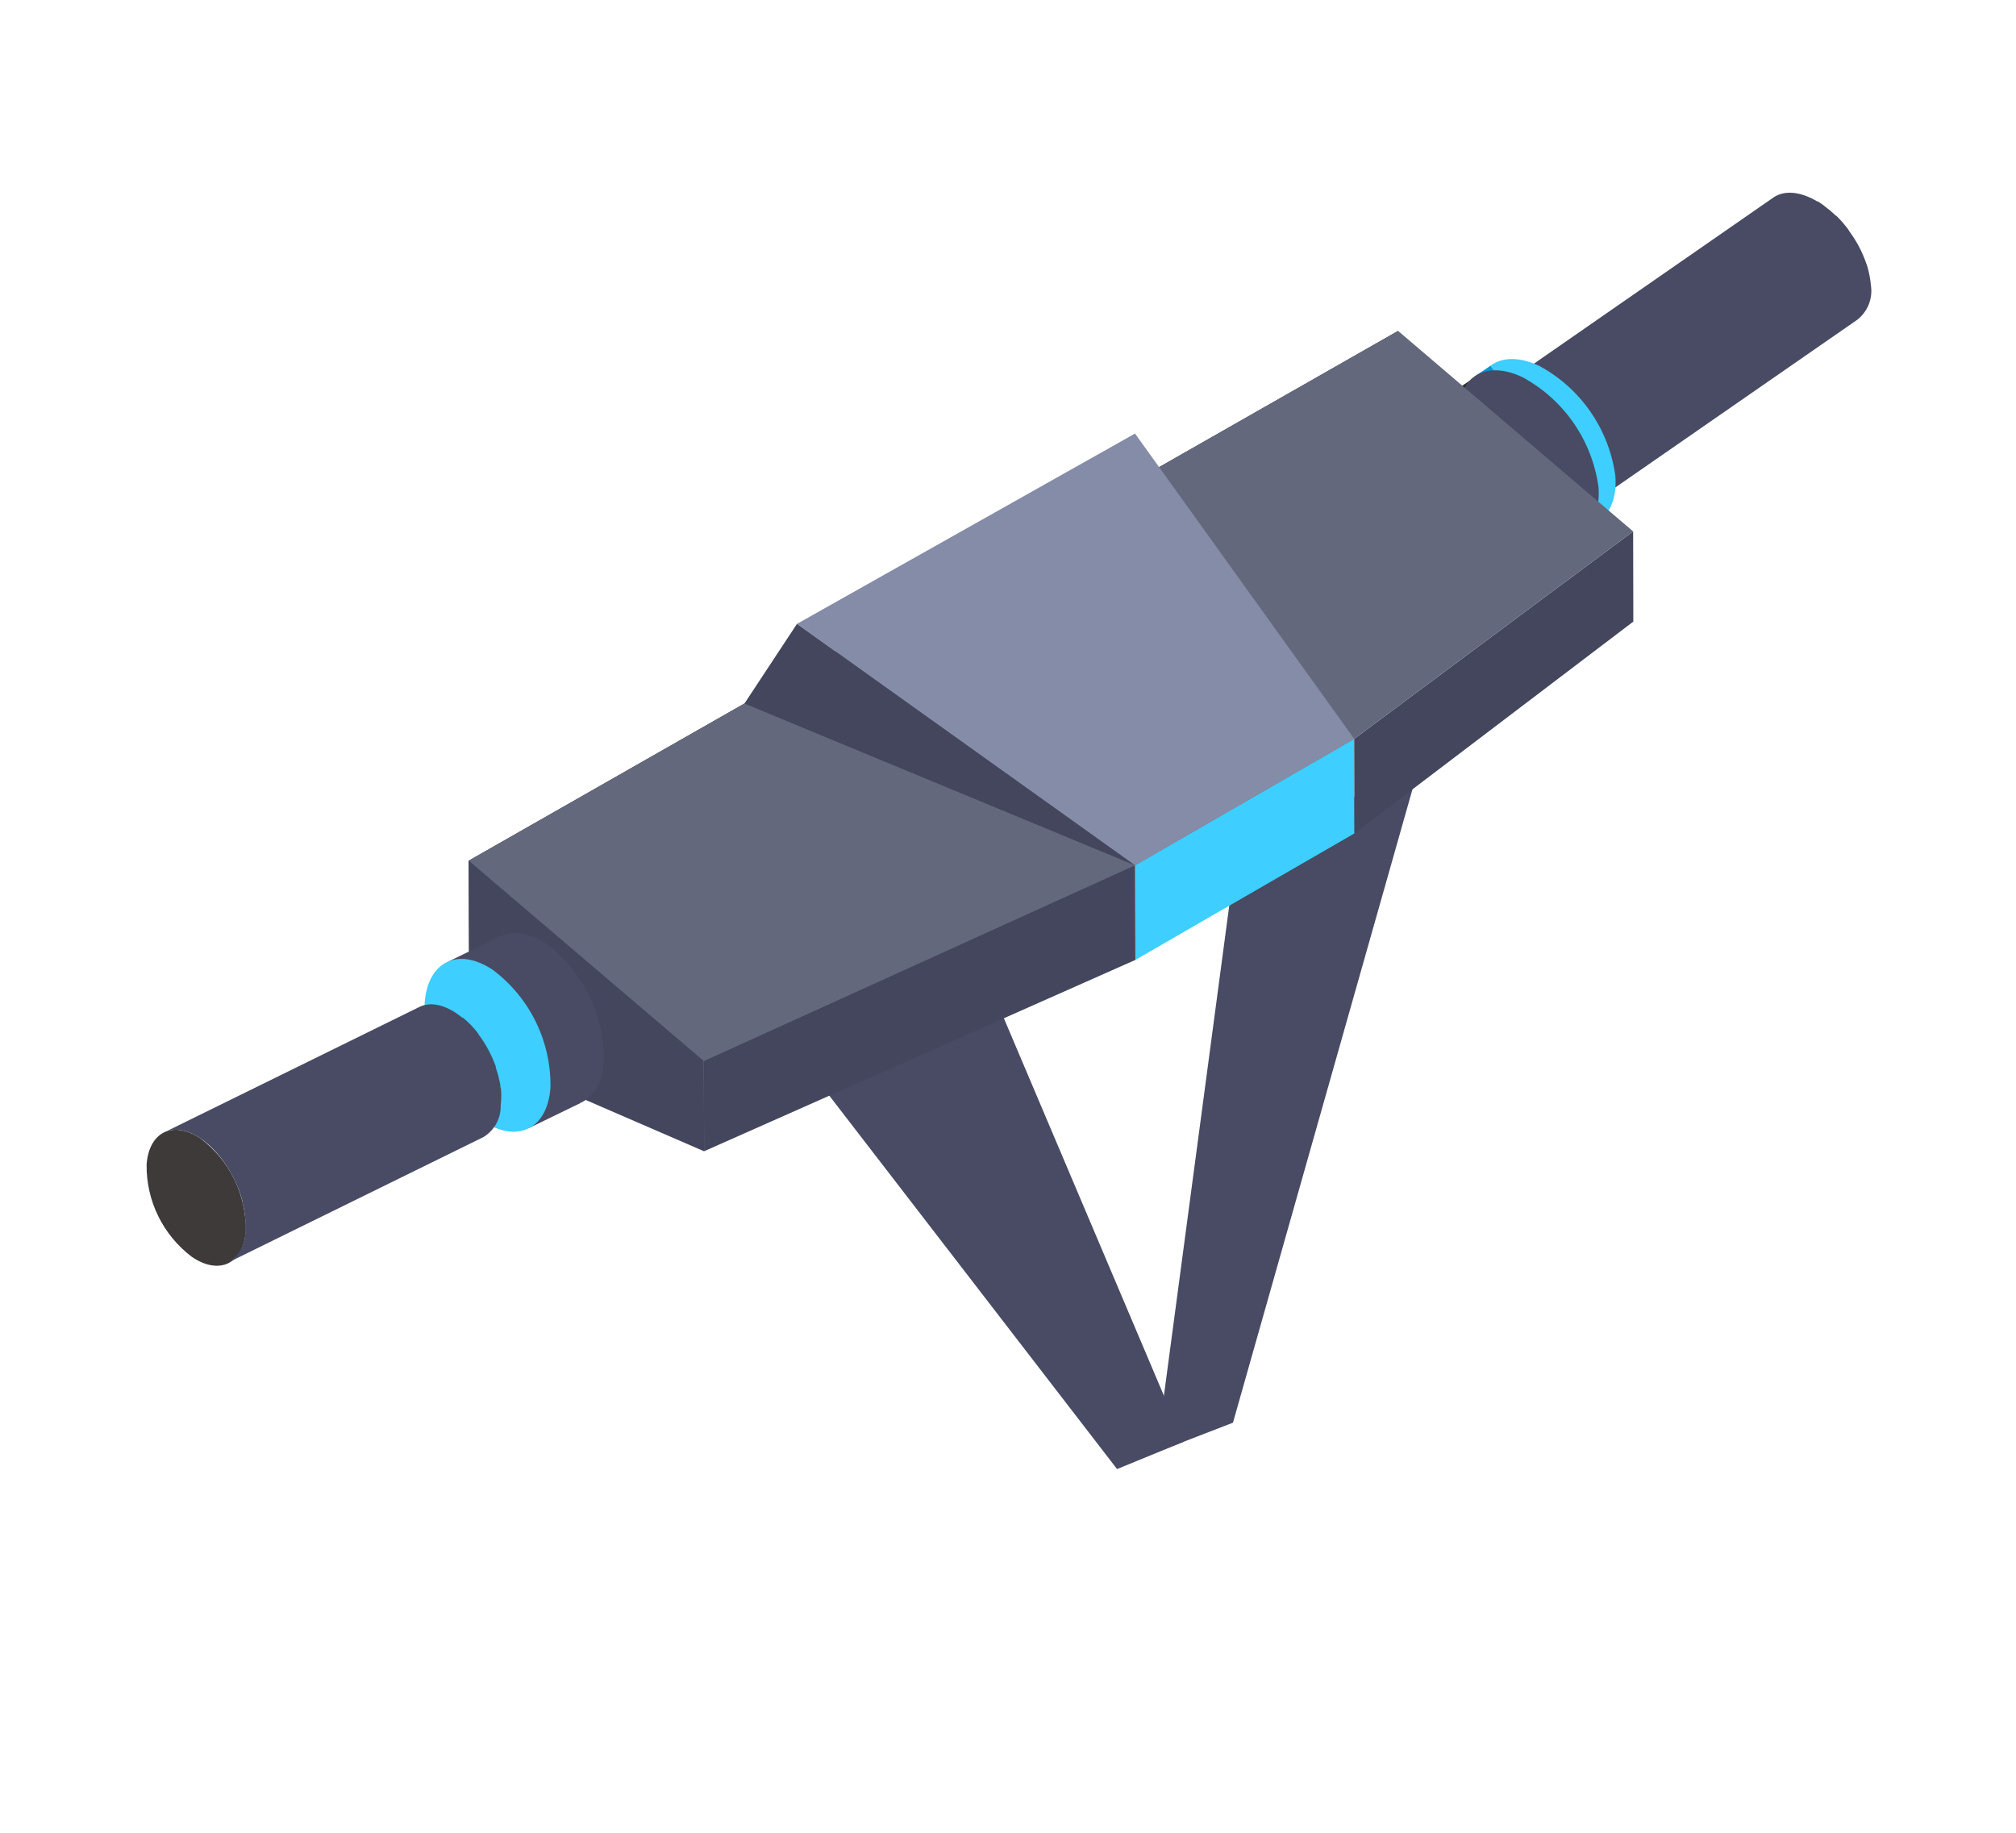 <?xml version="1.0" encoding="UTF-8"?>
<svg width="220px" height="200px" viewBox="0 0 220 200" version="1.1" xmlns="http://www.w3.org/2000/svg" xmlns:xlink="http://www.w3.org/1999/xlink">
    <!-- Generator: Sketch 55.2 (78181) - https://sketchapp.com -->
    <title>pic_haluoyewu_haluozhuliche_chanpinjieshao_zhinengdianchi</title>
    <desc>Created with Sketch.</desc>
    <g id="ui升级" stroke="none" stroke-width="1" fill="none" fill-rule="evenodd">
        <g id="哈啰助力车" transform="translate(-1003, -2742)" fill-rule="nonzero">
            <g id="资源-41" transform="translate(1003, 2742)">
                <polygon id="路径" fill="#484B63" points="109.42 110.81 129.15 157.34 121.9 160.31 88.54 117.02"></polygon>
                <polygon id="路径" fill="#484B63" points="154.62 84.43 134.55 155.25 126.19 158.48 135.1 91.66"></polygon>
                <path d="M204.16,31.08 C204.136,30.768 204.093,30.457 204.03,30.15 C204.018,30.062 204.001,29.976 203.98,29.89 C203.92,29.59 203.84,29.29 203.75,28.99 L203.69,28.83 C203.6,28.57 203.51,28.31 203.4,28.06 C203.29,27.81 203.31,27.84 203.26,27.73 C203.15,27.47 203.03,27.22 202.89,26.96 C202.874,26.918 202.854,26.878 202.83,26.84 L202.68,26.57 L202.38,26.07 L202.2,25.79 C202.07,25.59 201.93,25.4 201.79,25.2 L201.67,25 C201.47,24.74 201.26,24.49 201.05,24.24 L201.05,24.24 C200.83,23.99 200.61,23.76 200.38,23.53 L200.38,23.53 L200.33,23.53 C200.16,23.36 199.99,23.21 199.81,23.06 L199.69,22.95 L199.16,22.54 L199,22.4 L198.42,22 L198.35,22 C198.12,21.87 197.89,21.74 197.66,21.63 C195.99,20.83 194.53,20.86 193.53,21.55 L164.53,41.67 C165.53,40.96 166.99,40.94 168.66,41.74 C168.9,41.85 169.13,41.98 169.36,42.11 L169.36,42.11 C169.59,42.25 169.81,42.4 170.03,42.56 L170.03,42.56 C170.489,42.895 170.923,43.263 171.33,43.66 C171.818,44.129 172.266,44.637 172.67,45.18 L172.74,45.27 C172.91,45.5 173.07,45.74 173.23,45.98 L173.33,46.13 C173.503,46.403 173.663,46.673 173.81,46.94 L173.81,46.94 C173.99,47.27 174.15,47.61 174.29,47.94 L174.29,48.04 C174.565,48.685 174.779,49.355 174.93,50.04 C174.936,50.103 174.936,50.167 174.93,50.23 C174.992,50.544 175.036,50.861 175.06,51.18 C175.2,53 174.66,54.33 173.67,55 L202.67,34.9 C203.831,33.997 204.403,32.53 204.16,31.08 L204.16,31.08 Z" id="路径" fill="#484B63"></path>
                <path d="M168.7,41.71 C172.265,43.638 174.686,47.161 175.21,51.18 C175.49,54.83 173.02,56.51 169.71,54.92 C166.144,52.986 163.72,49.462 163.19,45.44 C162.91,41.79 165.39,40.13 168.7,41.71 Z" id="路径" fill="#3E3A39"></path>
                <path d="M168,39.94 C172.516,42.391 175.591,46.849 176.28,51.94 C176.63,56.58 173.49,58.72 169.28,56.7 C164.761,54.253 161.684,49.793 161,44.7 C160.62,40.05 163.76,37.92 168,39.94 Z" id="路径" fill="#3ECEFF"></path>
                <path d="M174.29,57 L162.64,40 L157.42,43.56 L157.42,43.56 C156.08,44.39 155.33,46.11 155.51,48.5 C156.199,53.591 159.274,58.049 163.79,60.5 C165.94,61.5 167.79,61.5 169.08,60.56 L174.29,57 Z" id="路径" fill="#292929"></path>
                <polygon id="路径" fill="#0098E1" points="160.98 41.04 162.64 39.92 174.29 56.96 172.62 58.1"></polygon>
                <path d="M166.16,41.17 C170.678,43.618 173.755,48.077 174.44,53.17 C174.79,57.81 171.66,59.94 167.44,57.93 C162.924,55.479 159.849,51.021 159.16,45.93 C158.81,41.28 161.94,39.15 166.16,41.17 Z" id="路径" fill="#484B63"></path>
                <polygon id="路径" fill="#292929" points="152.57 36.11 152.63 60.72 51.22 114.53 51.15 93.92"></polygon>
                <polygon id="路径" fill="#3ECEFF" points="147.78 77.26 147.81 90.94 123.9 104.75 123.86 91.07"></polygon>
                <polygon id="路径" fill="#43465C" points="178.22 57.99 147.78 80.63 147.81 90.94 178.24 67.83"></polygon>
                <polygon id="路径" fill="#43465C" points="76.81 112.42 123.86 91.07 123.9 104.75 76.83 125.63"></polygon>
                <polygon id="路径" fill="#43465C" points="51.15 93.92 76.81 112.42 76.83 125.63 51.22 114.53"></polygon>
                <polygon id="路径" fill="#63687D" points="152.57 36.11 178.22 57.99 147.78 80.63 123.86 94.43 76.81 115.79 51.15 93.92"></polygon>
                <polygon id="路径" fill="#858CA8" points="123.86 47.31 147.78 80.63 123.86 94.43 86.97 68.08"></polygon>
                <polygon id="路径" fill="#43465C" points="86.97 68.08 81.24 76.77 123.86 94.43"></polygon>
                <polygon id="路径" fill="#484B63" points="48.9 104.94 54.46 102.24 63.28 120.4 57.7 123.11"></polygon>
                <path d="M21.89,124.24 C25.056,126.623 26.889,130.378 26.82,134.34 C26.57,137.91 23.93,139.18 20.96,137.17 C17.785,134.787 15.941,131.029 16,127.06 C16.27,123.49 18.9,122.24 21.89,124.24 Z" id="路径" fill="#3E3A39"></path>
                <path d="M59.62,103 C63.646,106.029 65.977,110.803 65.89,115.84 C65.57,120.38 62.23,121.99 58.44,119.44 C54.42,116.406 52.087,111.636 52.16,106.6 C52.49,102.09 55.83,100.48 59.62,103 Z" id="路径" fill="#484B63"></path>
                <path d="M53.8,105.85 C57.826,108.879 60.157,113.653 60.07,118.69 C59.75,123.23 56.41,124.84 52.62,122.29 C48.6,119.256 46.267,114.486 46.34,109.45 C46.67,104.91 50,103.3 53.8,105.85 Z" id="路径" fill="#3ECEFF"></path>
                <path d="M54.7,119.73 C54.7,119.64 54.7,119.56 54.7,119.47 C54.7,119.17 54.7,118.87 54.6,118.57 L54.6,118.4 C54.55,118.14 54.5,117.88 54.43,117.62 C54.409,117.505 54.383,117.392 54.35,117.28 C54.27,117.02 54.19,116.75 54.1,116.49 C54.096,116.443 54.096,116.397 54.1,116.35 L53.98,116.07 C53.92,115.9 53.85,115.72 53.77,115.55 L53.64,115.25 L53.33,114.63 L53.23,114.44 C53.08,114.16 52.91,113.88 52.74,113.62 L52.74,113.62 C52.57,113.35 52.39,113.1 52.2,112.85 L52.2,112.85 L52.2,112.8 L51.77,112.27 L51.66,112.15 C51.52,111.99 51.37,111.83 51.21,111.68 C51.182,111.642 51.148,111.608 51.11,111.58 C50.94,111.41 50.77,111.26 50.6,111.12 L50.38,111 C50.18,110.84 49.97,110.69 49.77,110.55 C48.26,109.55 46.85,109.35 45.77,109.88 L17.9,123.58 C18.97,123.04 20.38,123.23 21.9,124.24 C22.11,124.38 22.31,124.54 22.52,124.71 L22.52,124.71 C22.72,124.87 22.91,125.05 23.1,125.23 L23.1,125.23 C23.494,125.615 23.859,126.03 24.19,126.47 C24.594,126.997 24.955,127.556 25.27,128.14 L25.33,128.24 C25.46,128.48 25.58,128.74 25.7,128.99 L25.78,129.16 C25.9,129.44 26.02,129.72 26.12,130 L26.12,130 C26.24,130.34 26.35,130.69 26.44,131 L26.44,131.1 C26.615,131.754 26.726,132.424 26.77,133.1 C26.77,133.16 26.77,133.22 26.77,133.28 C26.77,133.6 26.77,133.92 26.77,134.28 C26.818,135.702 26.096,137.04 24.88,137.78 L52.76,124.08 C53.974,123.339 54.693,122.001 54.64,120.58 C54.678,120.298 54.698,120.014 54.7,119.73 L54.7,119.73 Z" id="路径" fill="#484B63"></path>
            </g>
        </g>
    </g>
</svg>